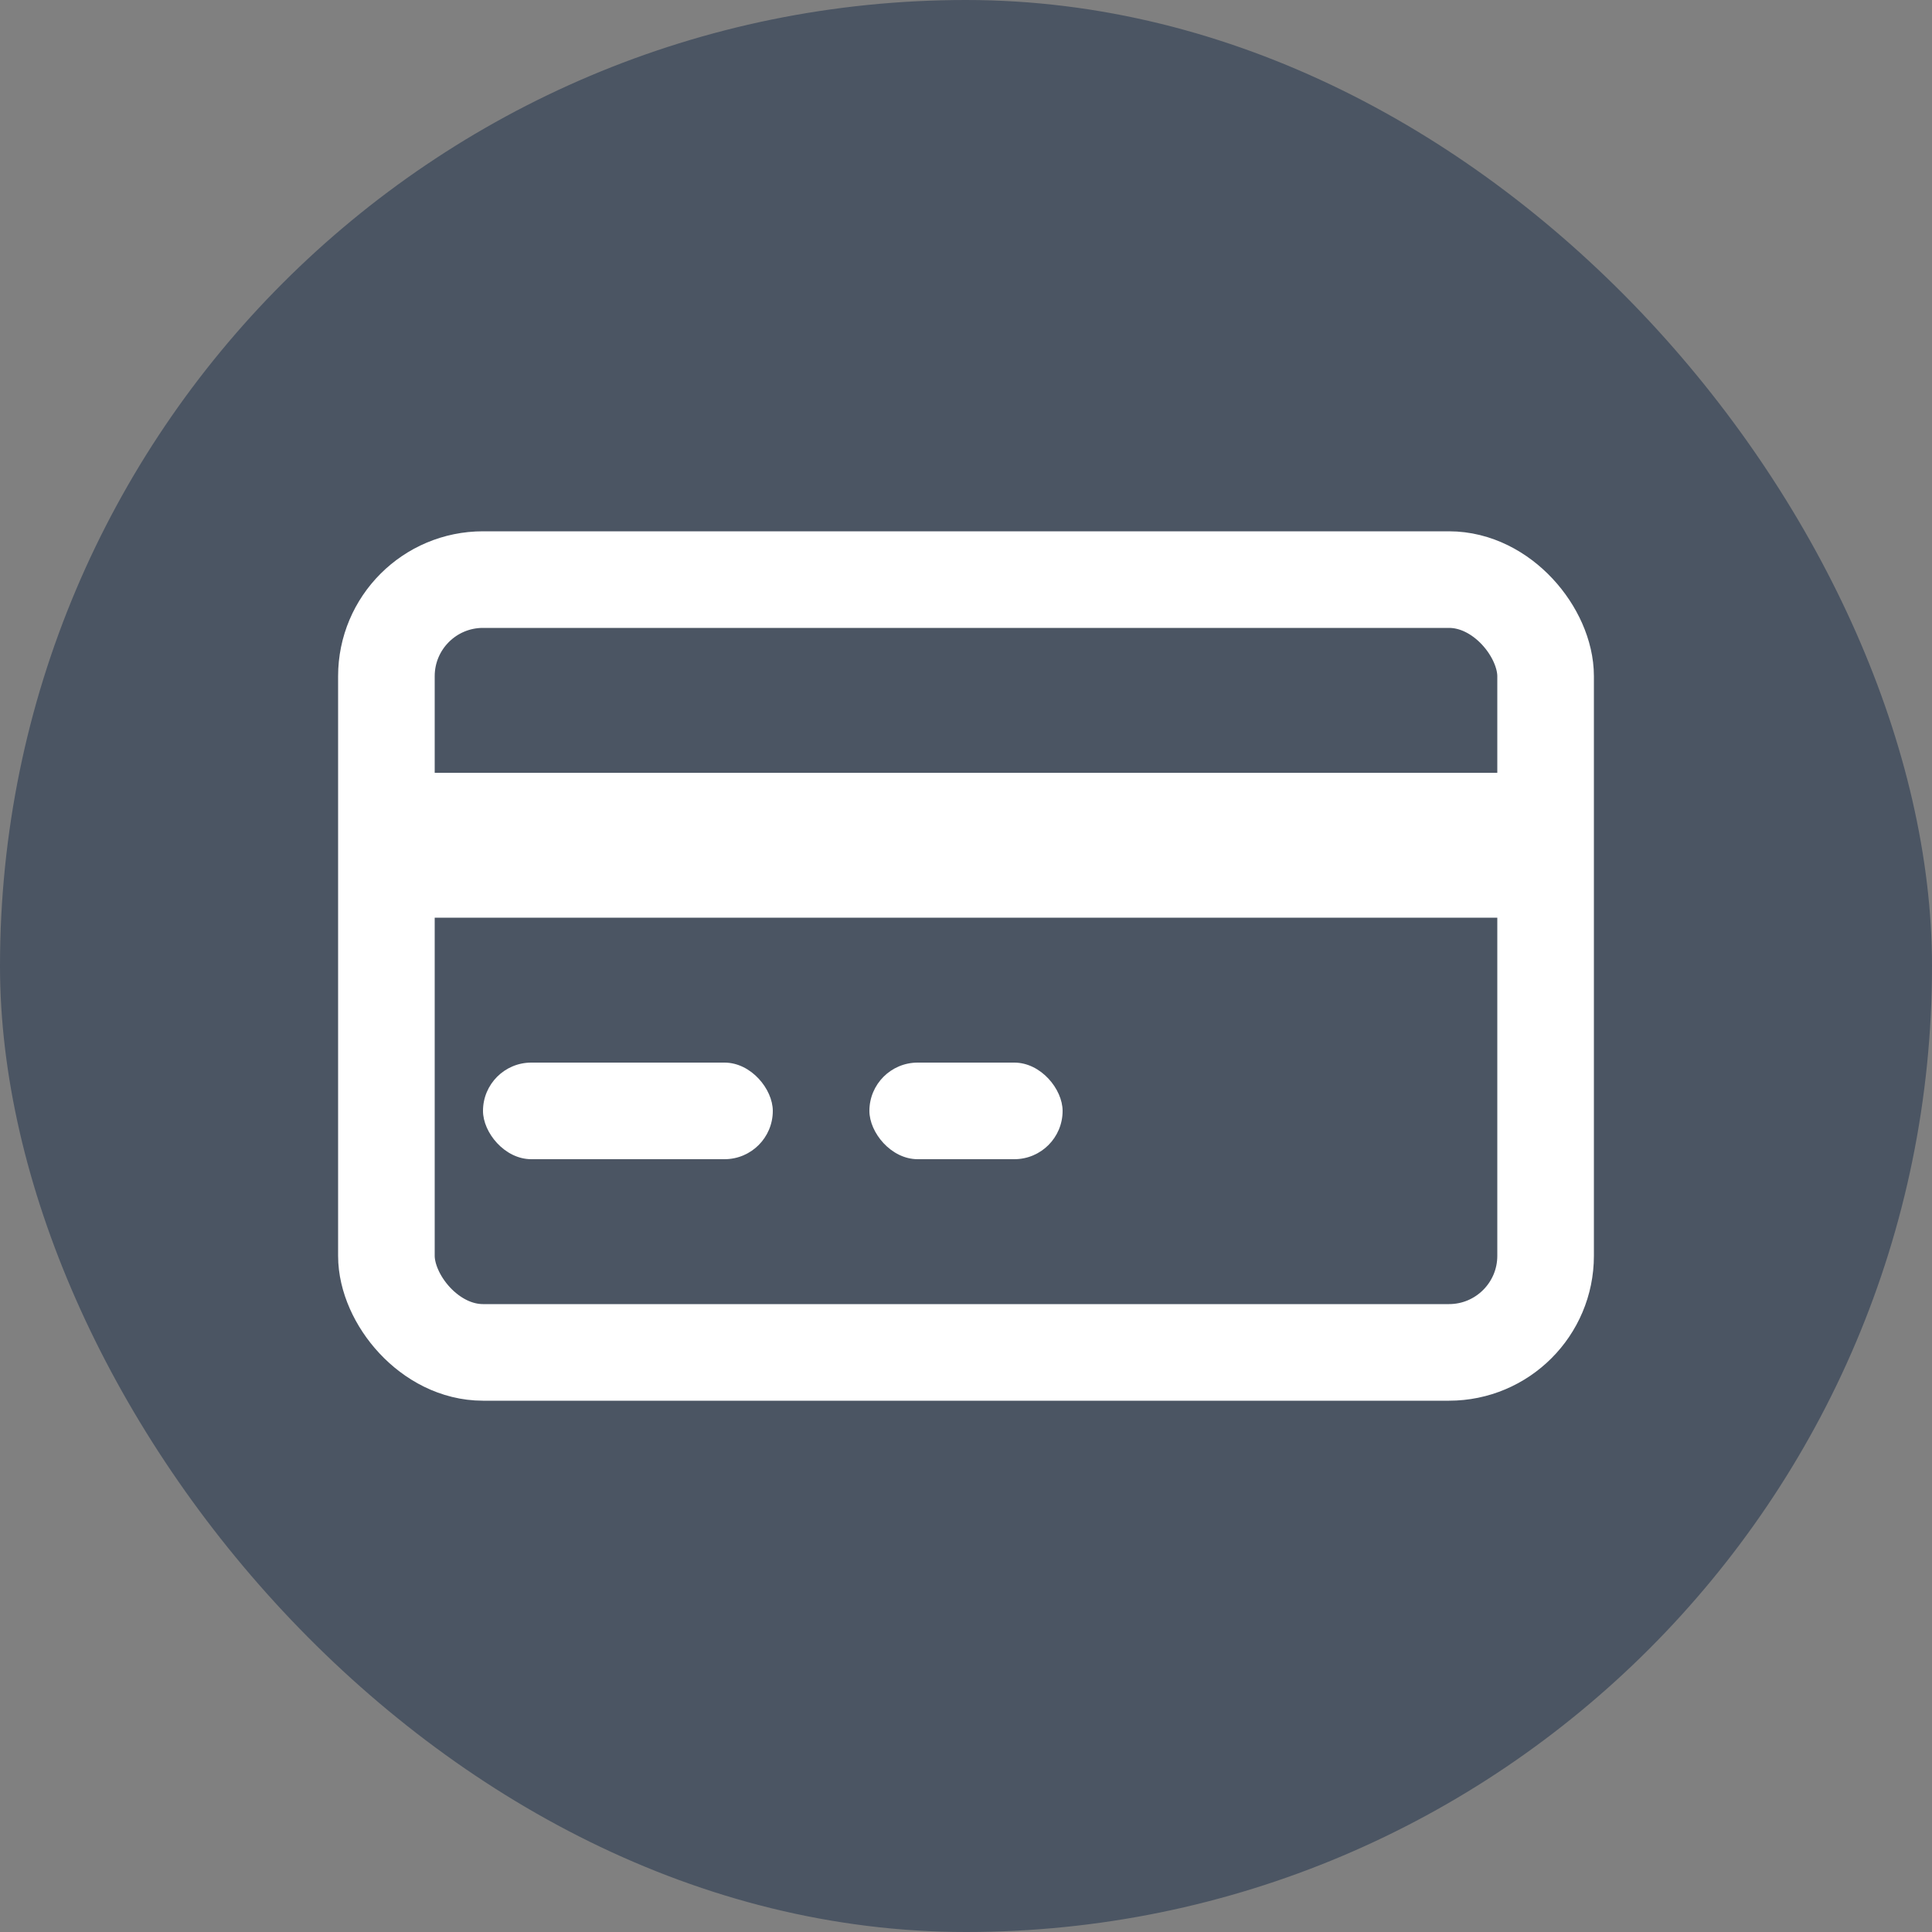 <svg width="40" height="40" viewBox="0 0 40 40" fill="none" xmlns="http://www.w3.org/2000/svg">
  <rect x="0" y="0" width="40" height="40" fill="#808080" stroke="none"/>
  <rect width="40" height="40" rx="20" fill="#4B5563"/>
  <rect x="8" y="12" width="24" height="16" rx="2" stroke="white" stroke-width="2"/>
  <rect x="8" y="16" width="24" height="3" fill="white"/>
  <rect x="10" y="22" width="6" height="2" rx="1" fill="white"/>
  <rect x="18" y="22" width="4" height="2" rx="1" fill="white"/>
</svg>
